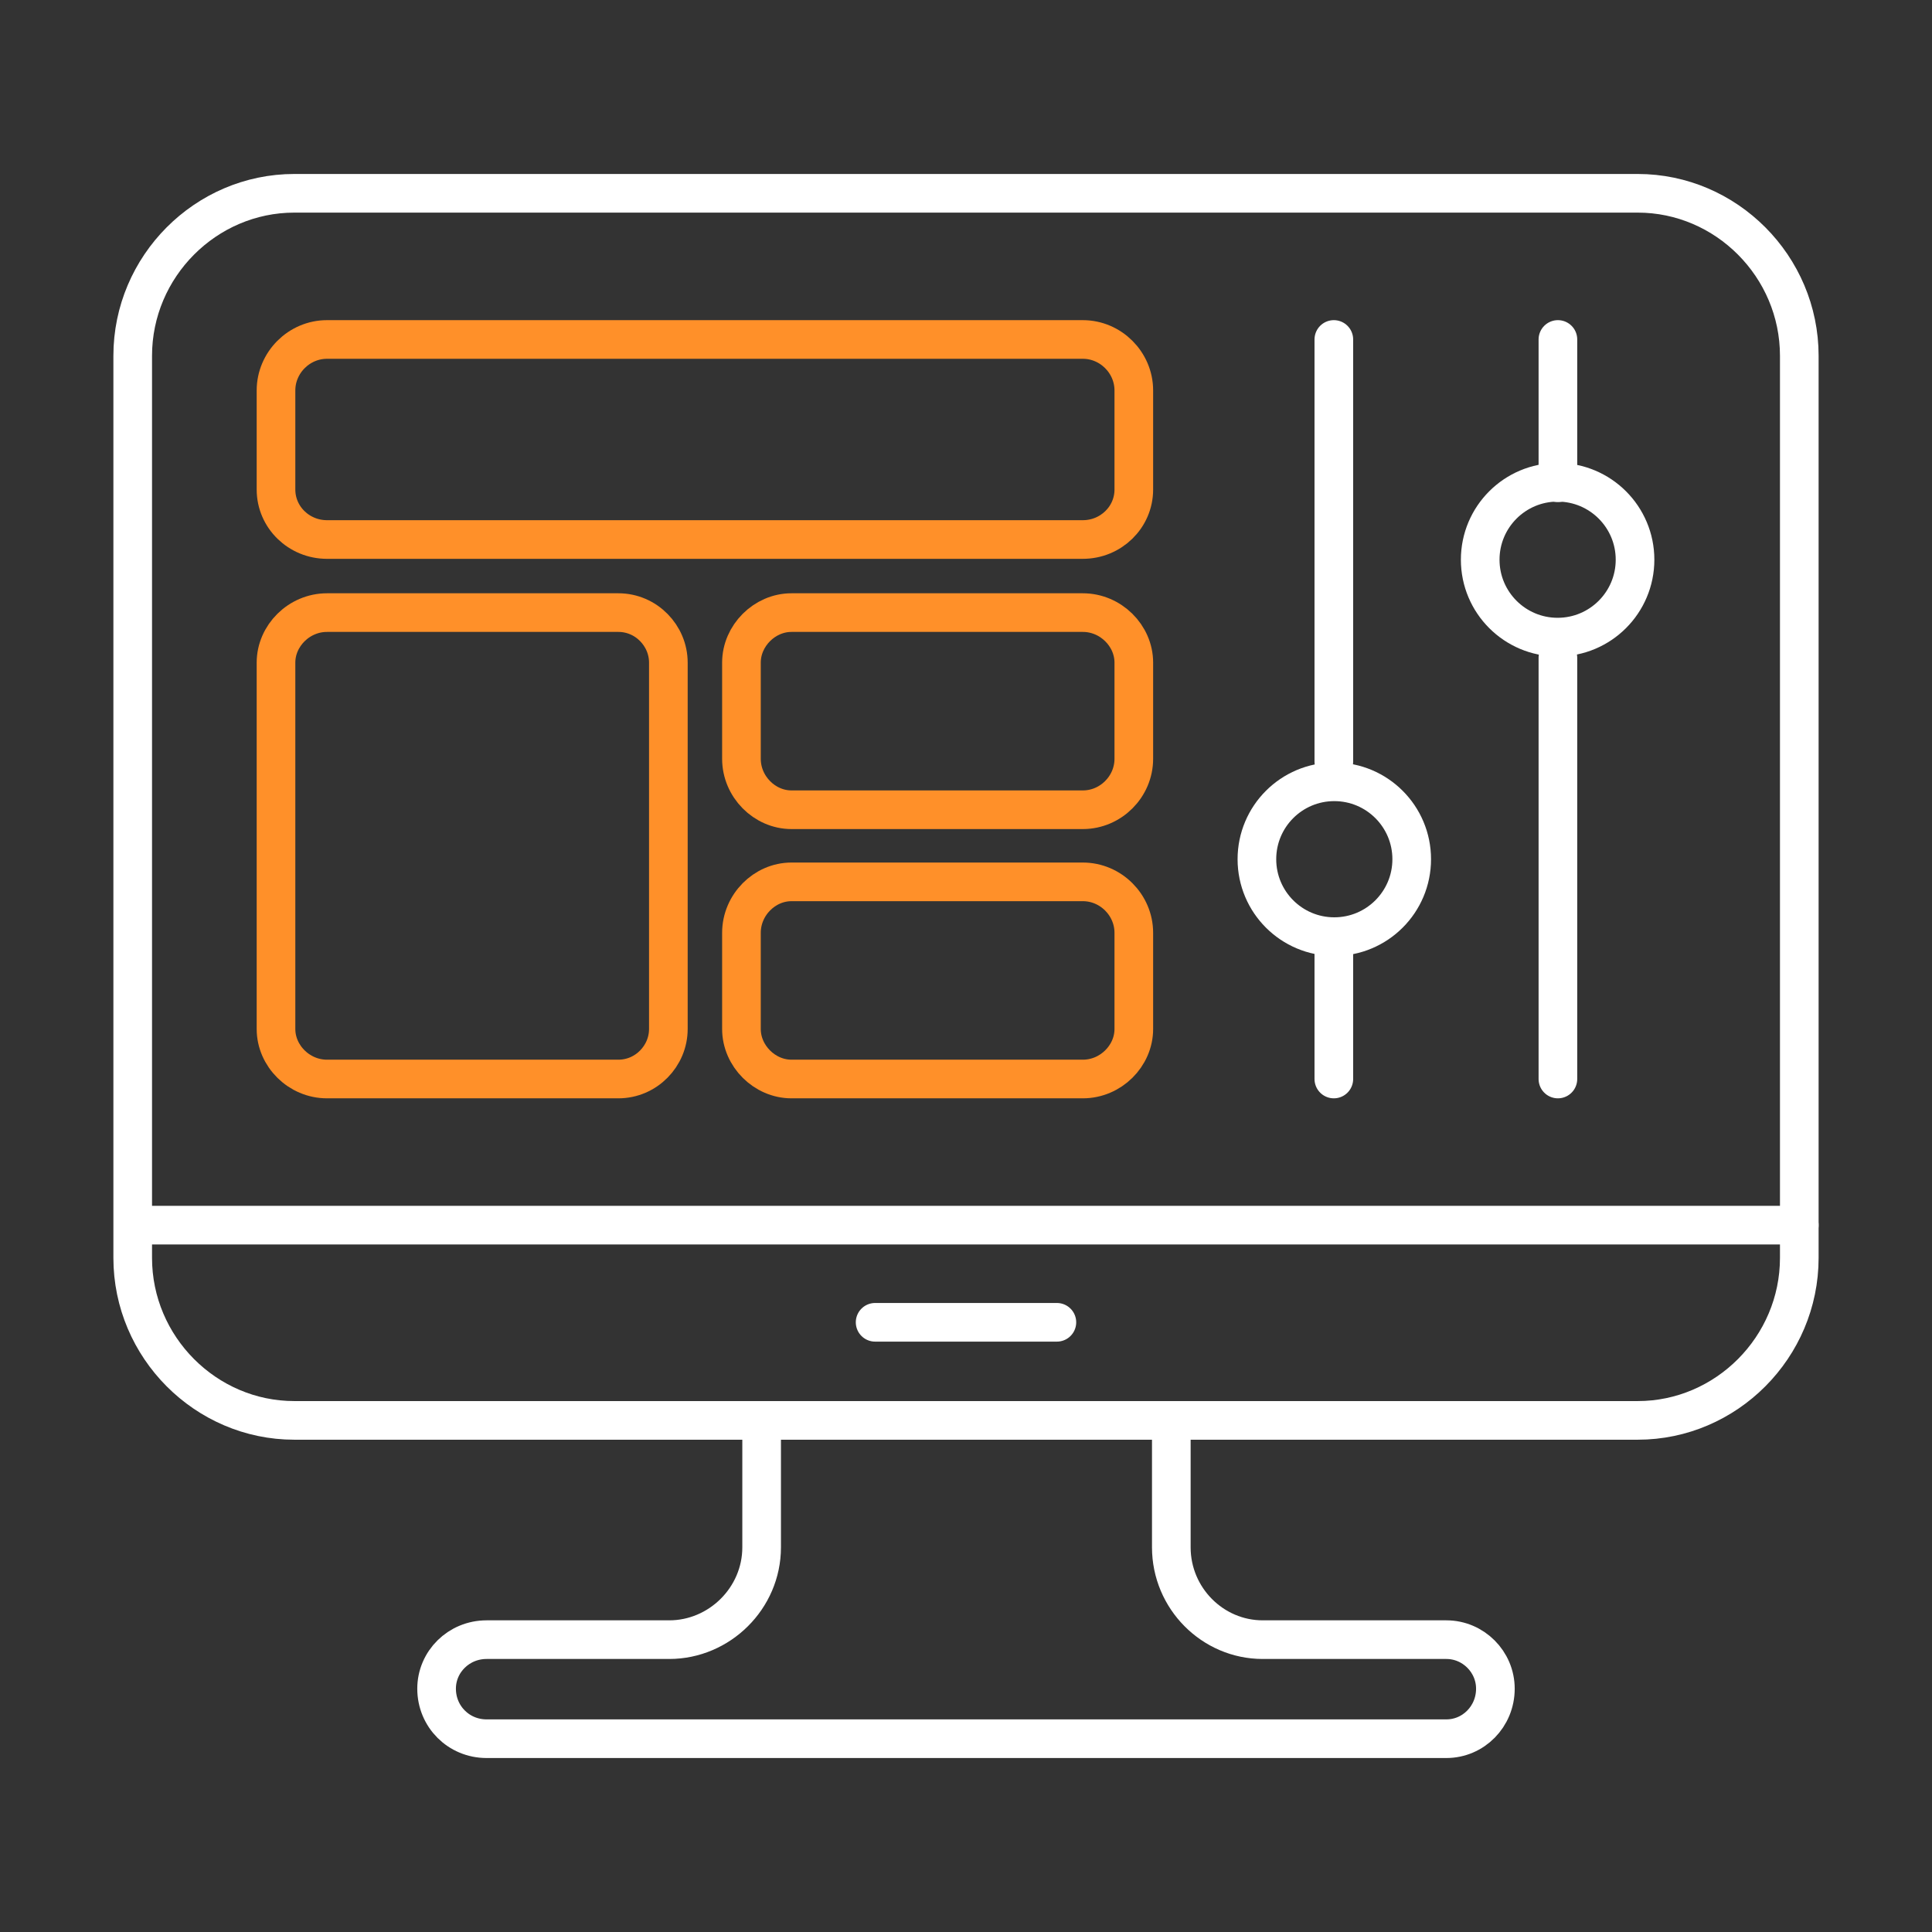 <svg width="100" height="100" viewBox="0 0 100 100" fill="none" xmlns="http://www.w3.org/2000/svg">
<rect x="0" y="0" width="100" height="100" fill="#333333" stroke="none"/>
<path d="M45.296 68.442H54.704" stroke="white" stroke-width="2" stroke-miterlimit="22.926" stroke-linecap="round" stroke-linejoin="round"/>
<path fill-rule="evenodd" clip-rule="evenodd" d="M15.232 73.519C10.652 73.519 6.869 69.736 6.869 65.107V18.417C6.869 13.788 10.652 10.005 15.232 10.005H84.769C89.348 10.005 93.131 13.788 93.131 18.417V65.107C93.131 69.736 89.348 73.519 84.769 73.519H15.232Z" stroke="white" stroke-width="2" stroke-miterlimit="22.926" stroke-linecap="round" stroke-linejoin="round"/>
<path d="M6.919 63.414H93.131" stroke="white" stroke-width="2" stroke-miterlimit="22.926" stroke-linecap="round" stroke-linejoin="round"/>
<path d="M39.422 73.817V80.089C39.422 82.727 37.232 84.868 34.644 84.868H25.186C23.743 84.868 22.598 86.013 22.598 87.406C22.598 88.85 23.743 89.995 25.186 89.995H74.863C76.257 89.995 77.401 88.85 77.401 87.406C77.401 86.013 76.257 84.868 74.863 84.868H65.356C62.767 84.868 60.627 82.727 60.627 80.089V73.817" stroke="white" stroke-width="2" stroke-miterlimit="22.926" stroke-linecap="round" stroke-linejoin="round"/>
<path fill-rule="evenodd" clip-rule="evenodd" d="M40.966 41.912H56.048C57.491 41.912 58.686 40.718 58.686 39.274V34.297C58.686 32.903 57.491 31.708 56.048 31.708H40.966C39.572 31.708 38.377 32.903 38.377 34.297V39.274C38.377 40.718 39.572 41.912 40.966 41.912Z" stroke="#FF9029" stroke-width="2" stroke-miterlimit="22.926" stroke-linecap="round" stroke-linejoin="round"/>
<path fill-rule="evenodd" clip-rule="evenodd" d="M16.924 55.849H32.006C33.449 55.849 34.594 54.655 34.594 53.261V34.297C34.594 32.903 33.449 31.708 32.006 31.708H16.924C15.48 31.708 14.286 32.903 14.286 34.297V53.261C14.286 54.655 15.48 55.849 16.924 55.849Z" stroke="#FF9029" stroke-width="2" stroke-miterlimit="22.926" stroke-linecap="round" stroke-linejoin="round"/>
<path fill-rule="evenodd" clip-rule="evenodd" d="M16.924 27.925H56.048C57.491 27.925 58.686 26.78 58.686 25.337V20.209C58.686 18.766 57.491 17.571 56.048 17.571H16.924C15.48 17.571 14.286 18.766 14.286 20.209V25.337C14.286 26.78 15.48 27.925 16.924 27.925Z" stroke="#FF9029" stroke-width="2" stroke-miterlimit="22.926" stroke-linecap="round" stroke-linejoin="round"/>
<path d="M73.07 44.473C73.07 42.26 71.276 40.466 69.063 40.466C66.85 40.466 65.057 42.26 65.057 44.473C65.057 46.686 66.85 48.48 69.063 48.48C71.276 48.48 73.07 46.686 73.07 44.473Z" stroke="white" stroke-width="2" stroke-miterlimit="22.926" stroke-linecap="round" stroke-linejoin="round"/>
<path d="M69.039 39.423V17.571" stroke="white" stroke-width="2" stroke-miterlimit="22.926" stroke-linecap="round" stroke-linejoin="round"/>
<path d="M69.039 55.849V48.482" stroke="white" stroke-width="2" stroke-miterlimit="22.926" stroke-linecap="round" stroke-linejoin="round"/>
<path fill-rule="evenodd" clip-rule="evenodd" d="M40.966 55.849H56.048C57.491 55.849 58.686 54.654 58.686 53.26V48.283C58.686 46.839 57.491 45.645 56.048 45.645H40.966C39.572 45.645 38.377 46.839 38.377 48.283V53.26C38.377 54.654 39.572 55.849 40.966 55.849Z" stroke="#FF9029" stroke-width="2" stroke-miterlimit="22.926" stroke-linecap="round" stroke-linejoin="round"/>
<path d="M84.629 28.97C84.629 31.183 82.835 32.977 80.622 32.977C78.409 32.977 76.615 31.183 76.615 28.97C76.615 26.757 78.409 24.963 80.622 24.963C82.835 24.963 84.629 26.757 84.629 28.97Z" stroke="white" stroke-width="2" stroke-miterlimit="22.926" stroke-linecap="round" stroke-linejoin="round"/>
<path d="M80.637 34.047V55.849" stroke="white" stroke-width="2" stroke-miterlimit="22.926" stroke-linecap="round" stroke-linejoin="round"/>
<path d="M80.637 17.571V24.988" stroke="white" stroke-width="2" stroke-miterlimit="22.926" stroke-linecap="round" stroke-linejoin="round"/>
</svg>
